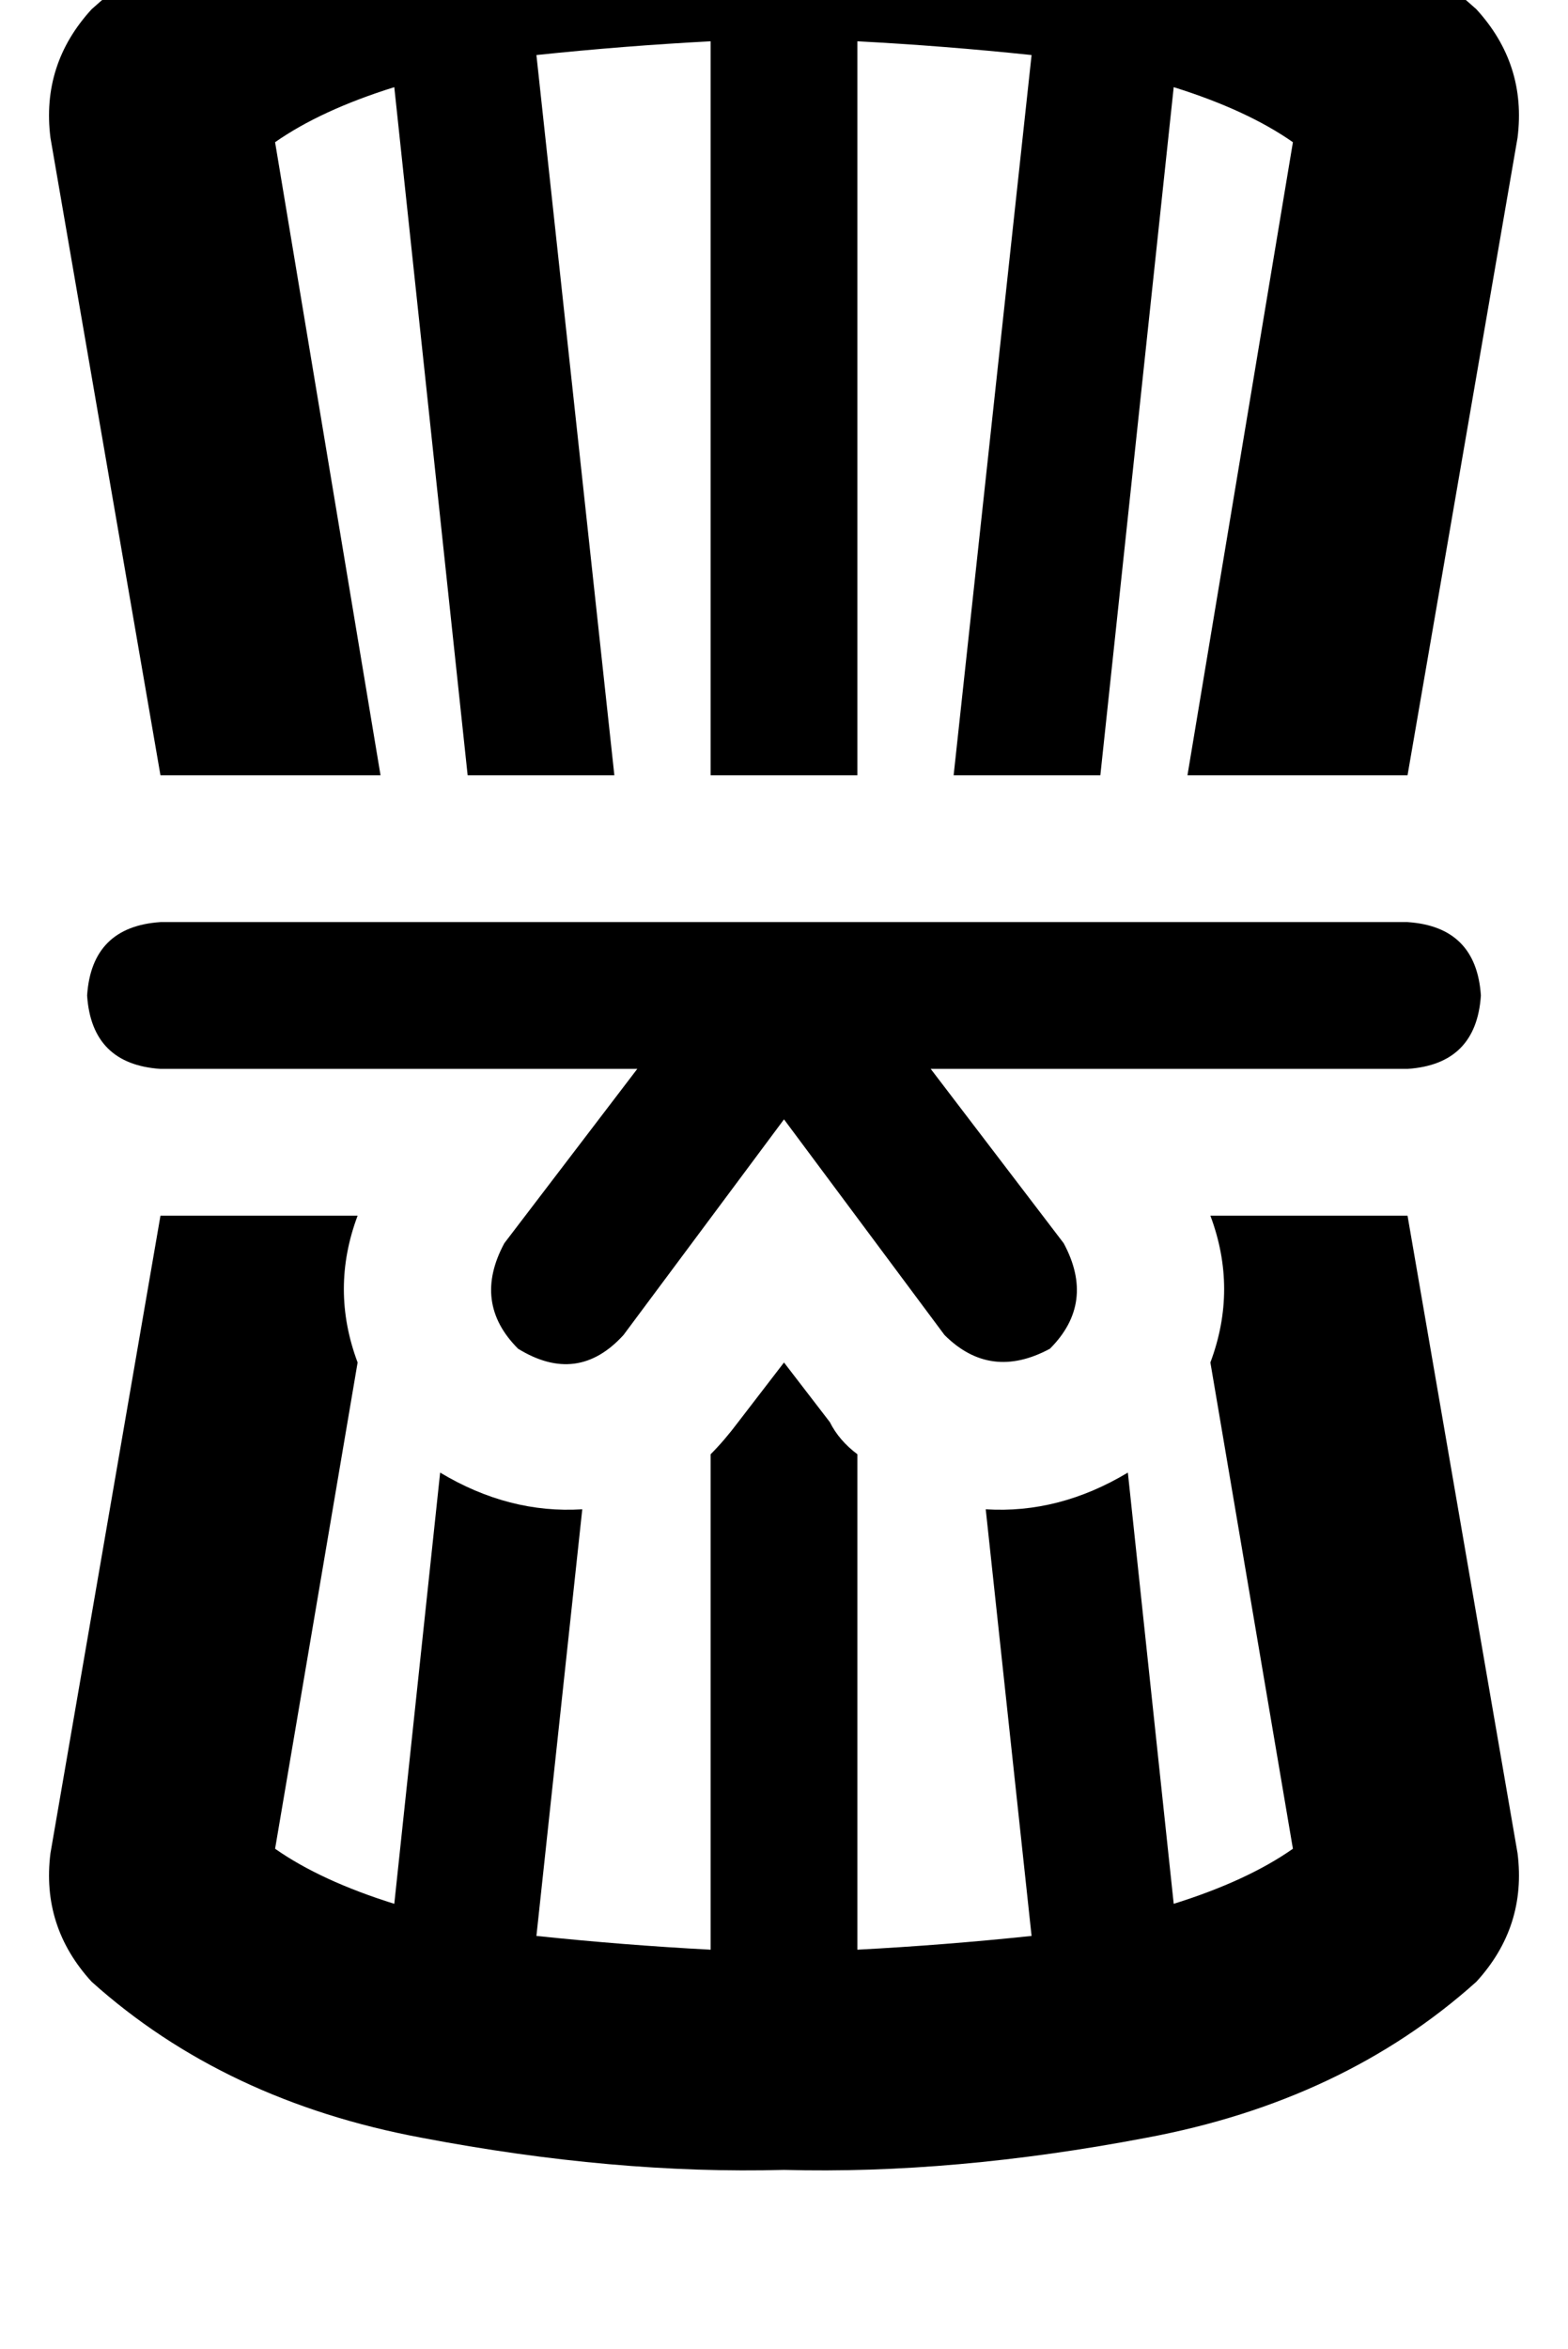 <?xml version="1.0" standalone="no"?>
<!DOCTYPE svg PUBLIC "-//W3C//DTD SVG 1.1//EN" "http://www.w3.org/Graphics/SVG/1.1/DTD/svg11.dtd" >
<svg xmlns="http://www.w3.org/2000/svg" xmlns:xlink="http://www.w3.org/1999/xlink" version="1.1" viewBox="-11 0 342 512">
   <path fill="currentColor"
d="M320 30l-24 139l24 -139l-24 139v0v0h-48v0l23 -138v0q-10 -7 -26 -12l-16 150v0h-32v0l17 -157v0q-19 -2 -38 -3v160v0h-16h-16v-160v0q-19 1 -38 3l17 157v0h-32v0l-16 -150v0q-16 5 -26 12l23 138v0h-48v0v0v0l-24 -139v0q-2 -16 9 -28q29 -26 72 -34q42 -8 79 -7
q37 -1 79 7q43 8 72 34q11 12 9 28v0zM296 265v0v0v0l24 139v0q2 16 -9 28q-29 26 -72 34q-42 8 -79 7q-37 1 -79 -7q-43 -8 -72 -34q-11 -12 -9 -28l24 -139v0v0v0h43v0q-6 16 0 32l-18 106v0q10 7 26 12l10 -94v0q15 9 31 8l-10 93v0q19 2 38 3v-108v0q3 -3 6 -7l10 -13v0
l10 13v0q2 4 6 7v108v0q19 -1 38 -3l-10 -93v0q16 1 31 -8l10 94v0q16 -5 26 -12l-18 -106v0q6 -16 0 -32h43v0zM24 201h136h-136h272q15 1 16 16q-1 15 -16 16h-104v0l29 38v0q7 13 -3 23q-13 7 -23 -3l-35 -47v0l-35 47v0q-10 11 -23 3q-10 -10 -3 -23l29 -38v0h-104v0
q-15 -1 -16 -16q1 -15 16 -16v0z" />
</svg>

